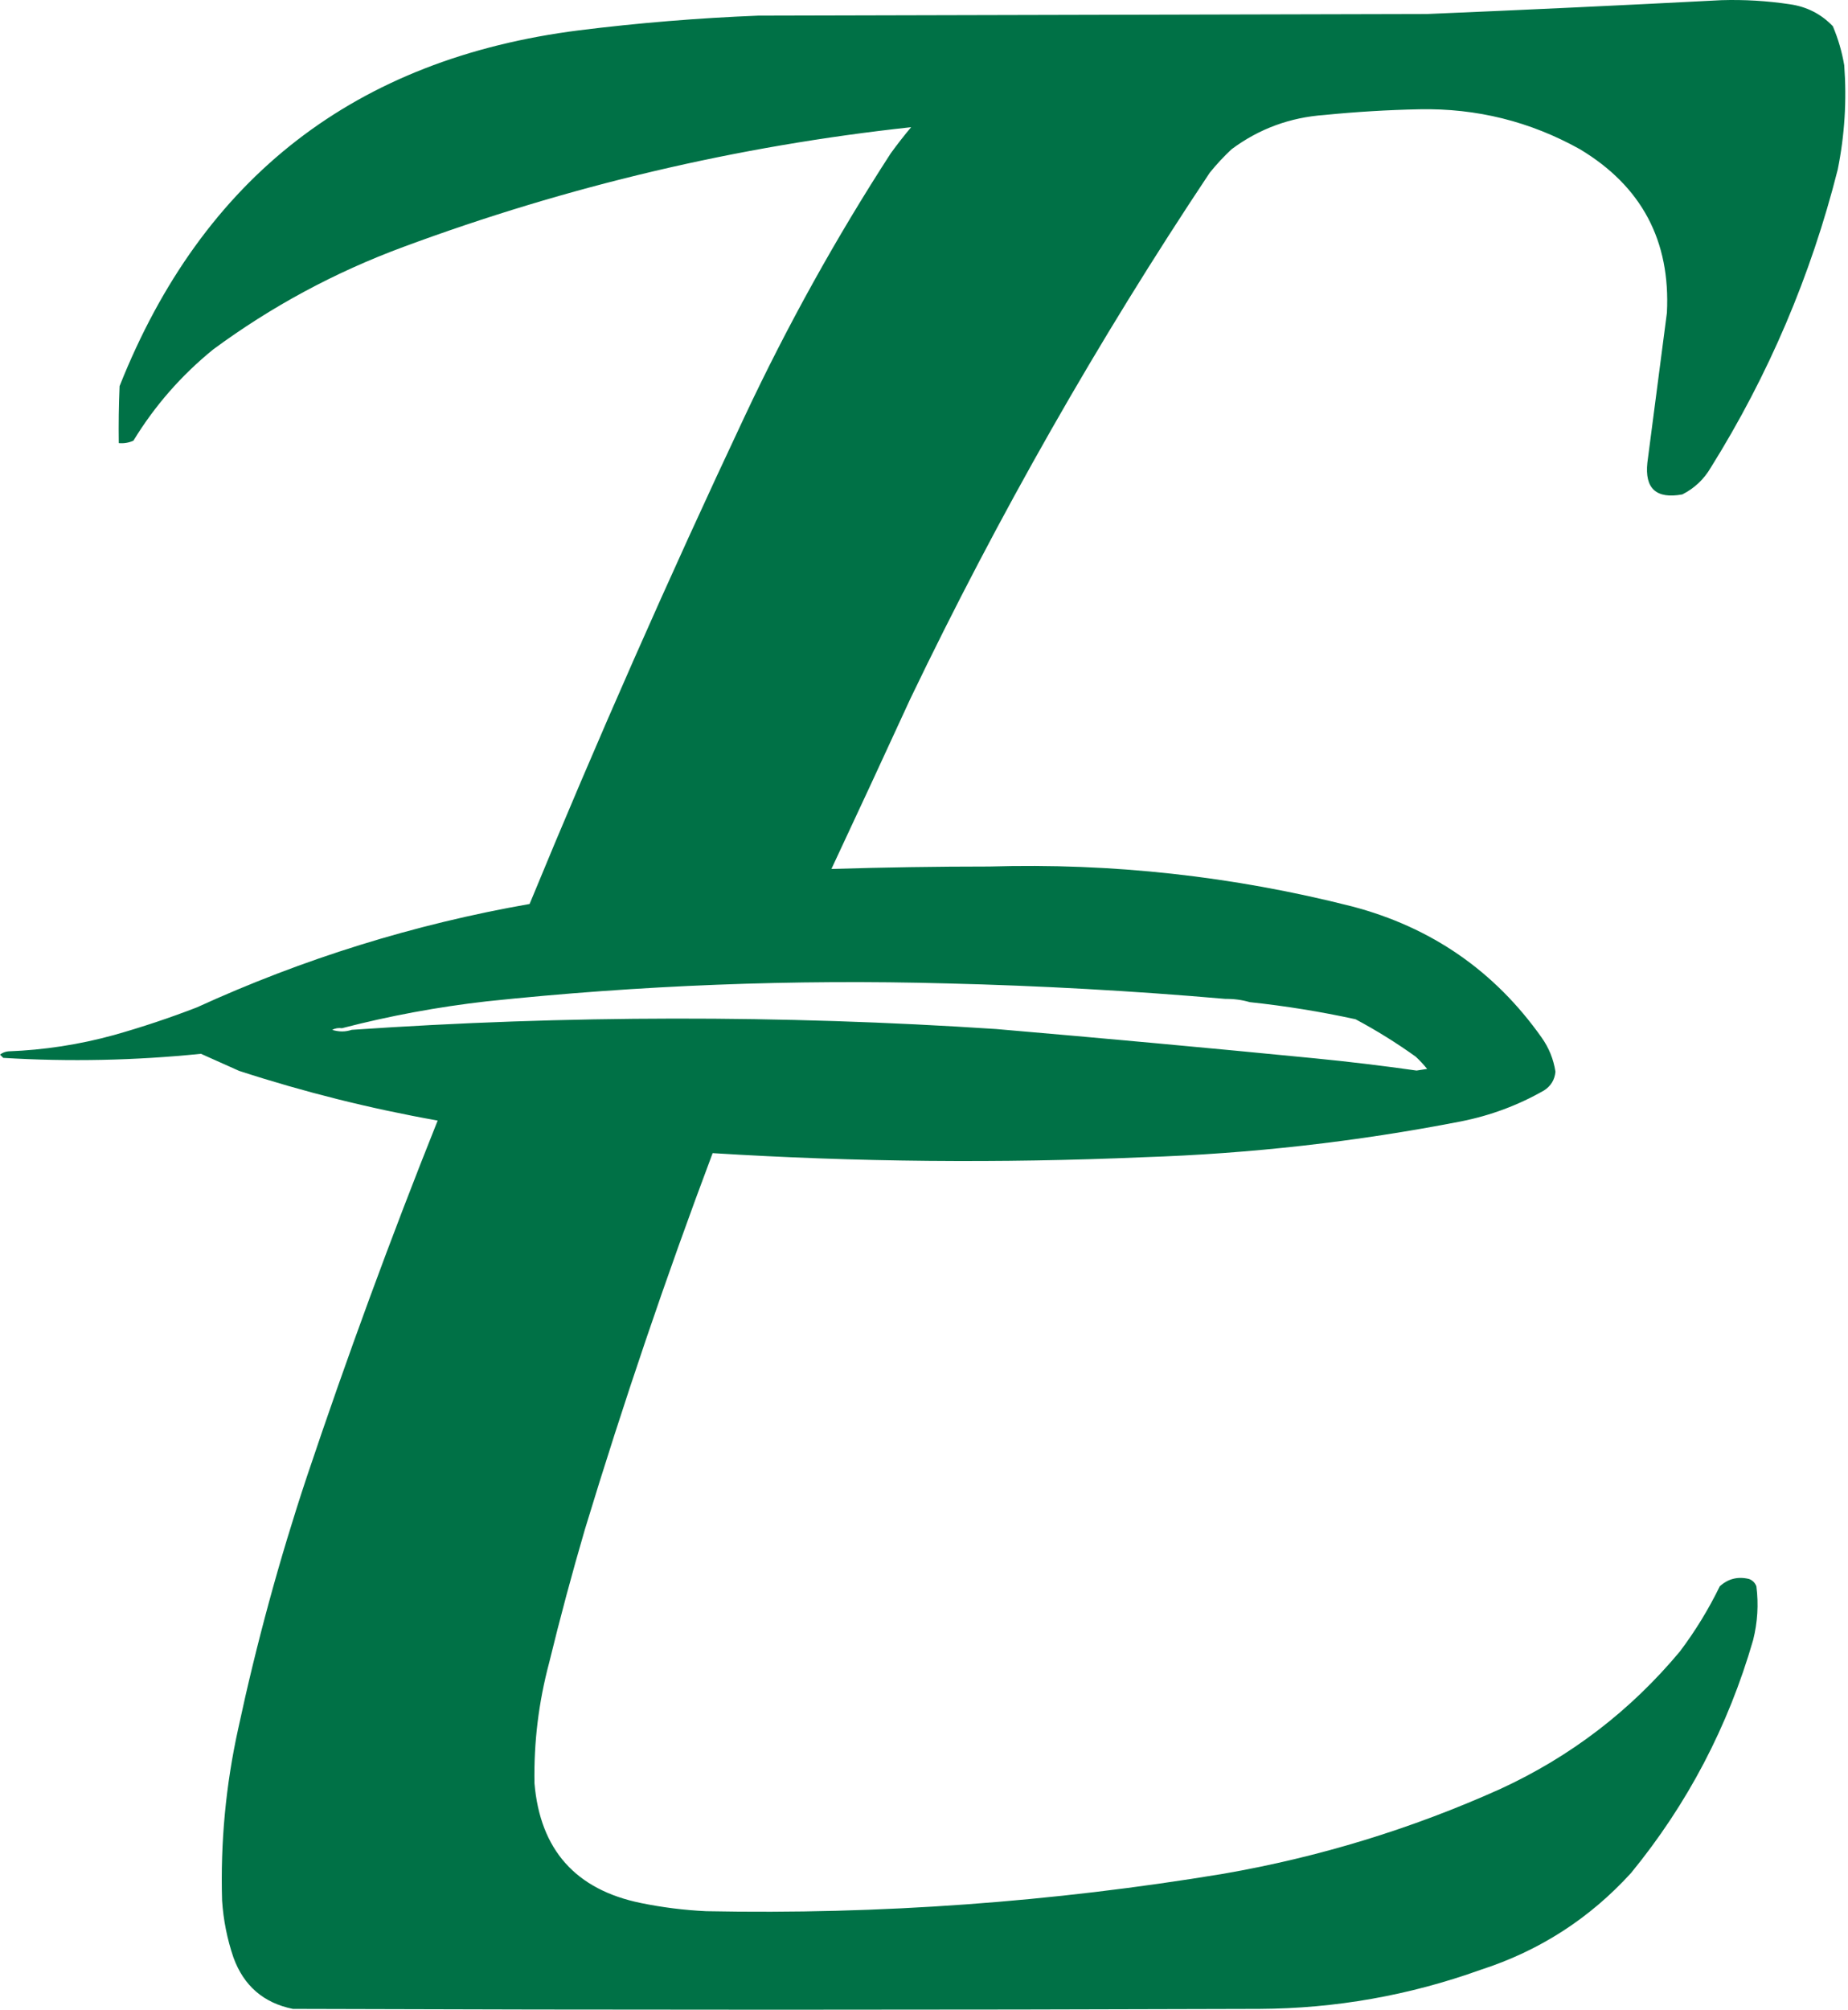 <svg width="471" height="512" viewBox="0 0 471 512" fill="none" xmlns="http://www.w3.org/2000/svg">
<path fill-rule="evenodd" clip-rule="evenodd" d="M456.15 1.081C450.378 0.215 444.572 -0.13 438.734 0.044C413.786 1.343 388.769 2.518 363.676 3.57C335.261 3.639 306.846 3.709 278.431 3.778C250.034 3.847 221.638 3.916 193.242 3.985C177.984 4.589 162.778 5.833 147.627 7.719C90.678 14.922 51.629 45.139 30.479 98.369C30.272 103.207 30.203 108.048 30.272 112.89C31.578 113.01 32.822 112.802 34.004 112.267C39.434 103.375 46.208 95.631 54.323 89.034C69.187 78.07 85.36 69.357 102.841 62.897C144.745 47.368 187.872 37.204 232.222 32.404C230.415 34.557 228.687 36.77 227.038 39.042C213.125 60.509 200.685 82.912 189.717 106.252C170.446 147.162 152.2 188.511 134.979 230.299C105.573 235.458 77.306 244.239 50.176 256.644C43.24 259.324 36.191 261.676 29.028 263.697C20.208 266.124 11.223 267.505 2.073 267.845C1.292 267.937 0.601 268.21 0 268.675C0.139 268.815 0.278 268.953 0.416 269.092C0.554 269.229 0.692 269.366 0.829 269.505C17.654 270.525 34.449 270.177 51.213 268.468C54.441 269.916 57.69 271.368 60.958 272.824C77.522 278.213 94.386 282.428 111.549 285.477C99.57 315.415 88.443 345.701 78.168 376.335C71.198 397.311 65.392 418.611 60.751 440.226C57.544 454.717 56.162 469.379 56.604 484.202C56.934 489.173 57.902 494.01 59.507 498.723C62.136 505.921 67.182 510.277 74.643 511.792C156.75 512.07 238.857 512.07 320.964 511.792C340.342 511.696 359.14 508.377 377.361 501.835C392.356 496.997 405.14 488.77 415.719 477.15C430.092 459.596 440.459 439.819 446.82 417.822C447.96 413.284 448.234 408.72 447.649 404.132C447.305 403.231 446.683 402.609 445.783 402.265C442.939 401.572 440.45 402.194 438.319 404.132C435.454 410.01 432.066 415.541 428.159 420.727C415.524 435.861 400.251 447.548 382.337 455.783C359.762 465.927 336.266 473.117 311.841 477.357C268.183 484.592 224.227 487.774 179.972 486.899C174.39 486.634 168.861 485.945 163.385 484.825C146.724 481.431 137.67 471.267 136.223 454.331C136.029 443.935 137.273 433.7 139.955 423.631C142.738 412.217 145.779 400.879 149.078 389.611C158.904 357.284 169.755 325.339 181.631 293.775C218.229 296.053 254.859 296.401 291.522 294.812C318.725 293.924 345.679 290.883 372.385 285.685C379.894 284.196 386.944 281.569 393.533 277.802C395.275 276.682 396.245 275.093 396.436 273.031C395.951 269.845 394.773 266.941 392.911 264.319C380.927 247.369 364.821 236.237 344.601 230.921C314.259 223.212 283.435 219.824 252.127 220.757C238.707 220.759 225.299 220.967 211.903 221.379C218.66 206.959 225.364 192.508 232.015 178.025C254.406 131.4 279.84 86.732 308.316 44.02C310.029 41.891 311.895 39.885 313.914 38.005C320.893 32.818 328.772 29.913 337.551 29.293C345.617 28.488 353.703 28.004 361.81 27.84C376.37 27.558 389.984 30.946 402.656 38.005C418.394 47.438 425.791 61.336 424.842 79.7L419.866 117.868C419.157 124.479 422.13 127.176 428.781 125.958C431.871 124.389 434.288 122.107 436.038 119.113C450.764 95.534 461.545 70.227 468.383 43.191C470.15 34.425 470.706 25.574 470.042 16.639C469.462 13.2 468.491 9.881 467.139 6.682C464.15 3.559 460.484 1.693 456.15 1.081ZM318.537 255.311C316.559 254.734 314.486 254.456 312.317 254.481C288.721 252.432 265.085 251.119 241.406 250.54C202.182 249.466 163.063 250.987 124.051 255.103C111.573 256.522 99.271 258.804 87.144 261.949C86.272 261.824 85.443 261.961 84.656 262.364C86.377 262.907 88.036 262.907 89.633 262.364C144.358 258.613 199.096 258.543 253.847 262.156C280.954 264.48 308.046 266.969 335.124 269.624C343.787 270.475 352.429 271.512 361.042 272.736C361.288 272.698 361.534 272.66 361.78 272.622C361.973 272.593 362.165 272.563 362.358 272.533L362.395 272.527L362.906 272.448C363.183 272.406 363.46 272.363 363.737 272.321C362.846 271.221 361.88 270.184 360.835 269.209C355.941 265.699 350.824 262.517 345.491 259.667C336.58 257.725 327.594 256.273 318.537 255.311Z" fill="#007146"/>
</svg>
